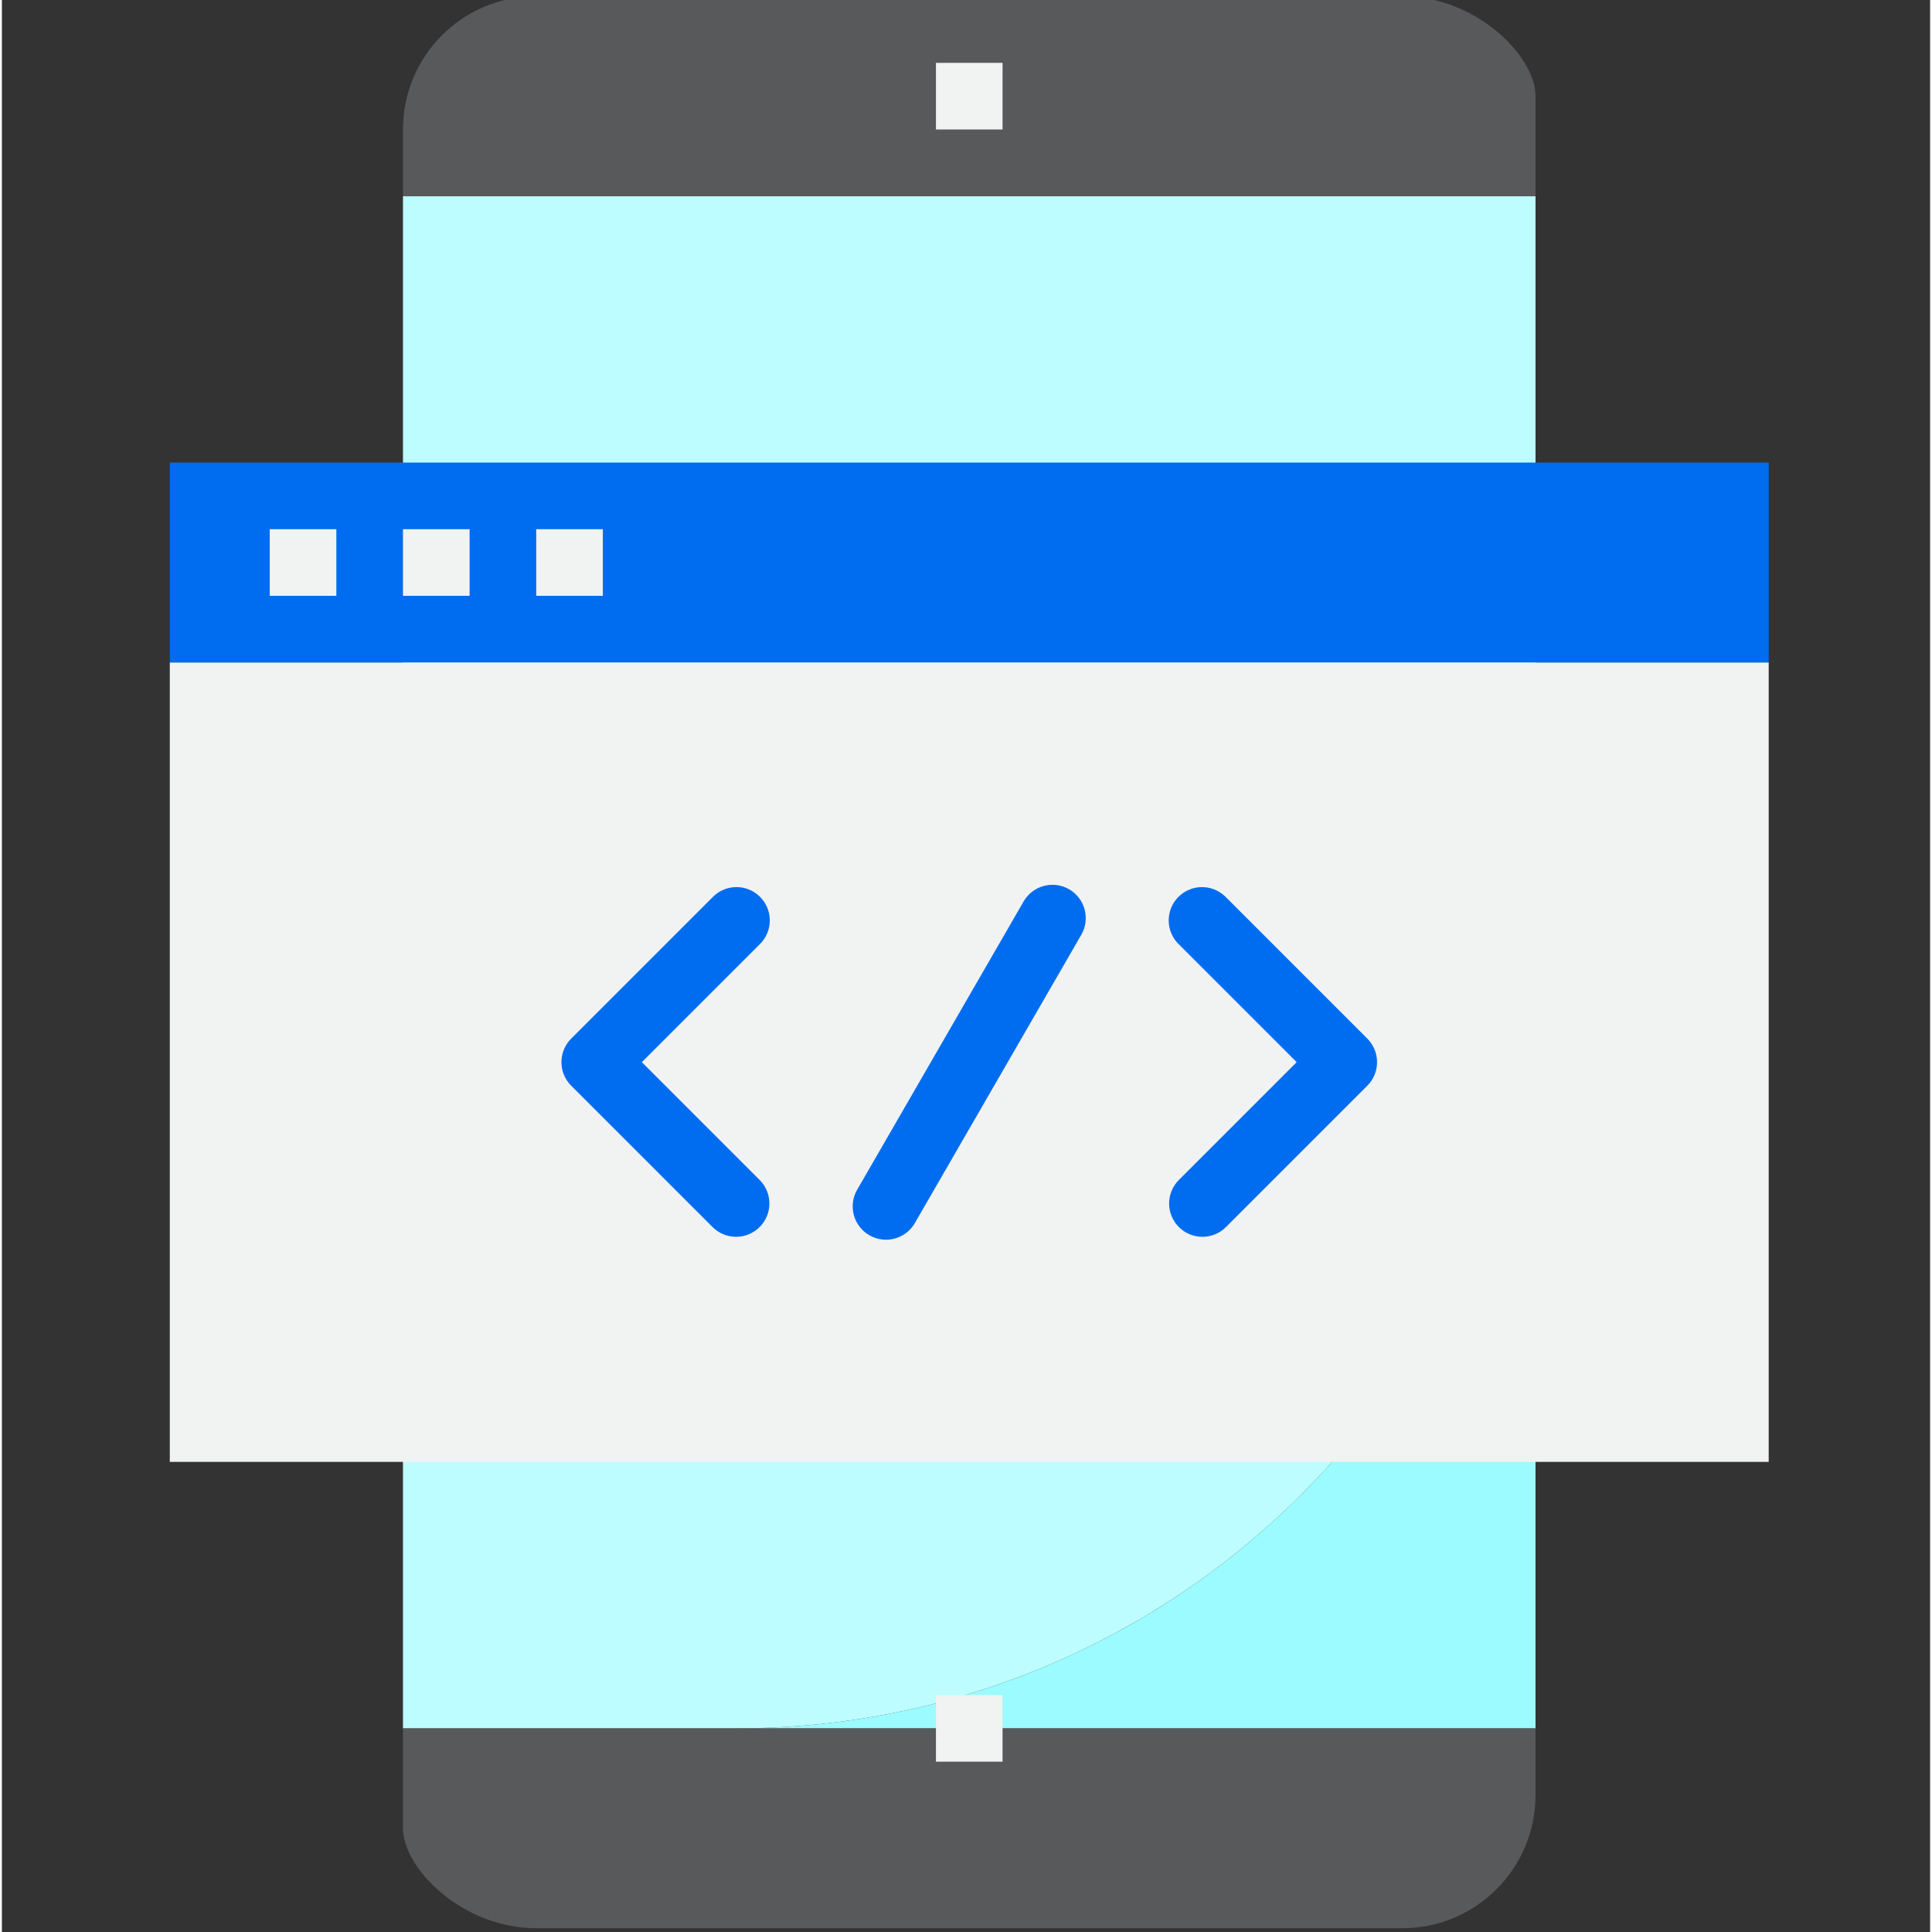 <svg xmlns="http://www.w3.org/2000/svg" height="511pt" version="1.1" viewBox="-44 1 511 512" width="511pt">
<rect x="-44" y="1" width="511" height="512" fill="#333333" stroke="none"/>
<g id="surface1">
<path d="M 150.57 459.035 L 362.43 459.035 L 362.43 247.172 C 362.5 364.113 267.758 458.965 150.816 459.035 C 150.734 459.035 150.652 459.035 150.57 459.035 Z M 150.57 459.035 " style=" stroke:none;fill-rule:nonzero;fill:rgb(60.784%,98.431%,100%);fill-opacity:1;" />
<path d="M 62.293 52.965 L 62.293 459.035 L 150.566 459.035 C 267.508 459.102 362.363 364.359 362.43 247.418 C 362.43 247.336 362.43 247.254 362.43 247.172 L 362.43 52.965 Z M 62.293 52.965 " style=" stroke:none;fill-rule:nonzero;fill:rgb(74.118%,99.216%,100%);fill-opacity:1;" />
<path d="M 362.43 26.484 C 362.43 15.809 346.621 0 327.121 0 L 97.602 0 C 78.102 0 62.293 15.809 62.293 35.312 L 62.293 52.965 L 362.43 52.965 Z M 362.43 26.484 " style=" stroke:none;fill-rule:nonzero;fill:rgb(34.51%,34.902%,35.686%);fill-opacity:1;" />
<path d="M 62.293 485.516 C 62.293 496.191 78.102 512 97.602 512 L 327.121 512 C 346.621 512 362.43 496.191 362.43 476.688 L 362.43 459.035 L 62.293 459.035 Z M 62.293 485.516 " style=" stroke:none;fill-rule:nonzero;fill:rgb(34.51%,34.902%,35.686%);fill-opacity:1;" />
<path d="M 424.223 176.551 L 0.5 176.551 L 0.5 388.414 L 424.223 388.414 Z M 150.57 319.938 L 113.113 282.48 L 150.57 245.027 L 113.113 282.48 Z M 190.293 320.707 L 234.43 244.258 Z M 274.156 319.938 L 311.609 282.48 L 274.156 245.027 L 311.609 282.48 Z M 274.156 319.938 " style=" stroke:none;fill-rule:nonzero;fill:rgb(94.51%,94.902%,94.902%);fill-opacity:1;" />
<path d="M 424.223 123.586 L 0.5 123.586 L 0.5 176.551 L 424.223 176.551 Z M 424.223 123.586 " style=" stroke:none;fill-rule:nonzero;fill:rgb(0%,42.745%,94.118%);fill-opacity:1;" />
<path d="M 203.535 450.207 L 221.188 450.207 L 221.188 467.863 L 203.535 467.863 Z M 203.535 450.207 " style=" stroke:none;fill-rule:nonzero;fill:rgb(94.51%,94.902%,94.902%);fill-opacity:1;" />
<path d="M 203.535 17.656 L 221.188 17.656 L 221.188 35.312 L 203.535 35.312 Z M 203.535 17.656 " style=" stroke:none;fill-rule:nonzero;fill:rgb(94.51%,94.902%,94.902%);fill-opacity:1;" />
<path d="M 26.98 141.242 L 44.637 141.242 L 44.637 158.898 L 26.98 158.898 Z M 26.98 141.242 " style=" stroke:none;fill-rule:nonzero;fill:rgb(94.51%,94.902%,94.902%);fill-opacity:1;" />
<path d="M 62.293 141.242 L 79.949 141.242 L 79.949 158.898 L 62.293 158.898 Z M 62.293 141.242 " style=" stroke:none;fill-rule:nonzero;fill:rgb(94.51%,94.902%,94.902%);fill-opacity:1;" />
<path d="M 97.602 141.242 L 115.258 141.242 L 115.258 158.898 L 97.602 158.898 Z M 97.602 141.242 " style=" stroke:none;fill-rule:nonzero;fill:rgb(94.51%,94.902%,94.902%);fill-opacity:1;" />
<path d="M 274.156 328.766 C 269.281 328.766 265.328 324.812 265.328 319.938 C 265.328 317.598 266.258 315.352 267.914 313.695 L 299.129 282.48 L 267.914 251.266 C 264.406 247.879 264.312 242.293 267.699 238.785 C 271.086 235.277 276.672 235.184 280.18 238.57 C 280.254 238.641 280.324 238.711 280.395 238.785 L 317.852 276.242 C 321.297 279.688 321.297 285.277 317.852 288.723 L 280.395 326.18 C 278.742 327.836 276.496 328.766 274.156 328.766 Z M 274.156 328.766 " style=" stroke:none;fill-rule:nonzero;fill:rgb(0%,42.745%,94.118%);fill-opacity:1;" />
<path d="M 150.57 328.766 C 148.227 328.766 145.984 327.836 144.328 326.18 L 106.871 288.723 C 103.426 285.277 103.426 279.688 106.871 276.242 L 144.328 238.785 C 147.715 235.277 153.305 235.18 156.809 238.566 C 160.316 241.953 160.414 247.543 157.027 251.051 C 156.957 251.125 156.883 251.195 156.809 251.266 L 125.594 282.48 L 156.809 313.695 C 160.258 317.145 160.258 322.734 156.809 326.18 C 155.152 327.836 152.91 328.766 150.57 328.766 Z M 150.57 328.766 " style=" stroke:none;fill-rule:nonzero;fill:rgb(0%,42.745%,94.118%);fill-opacity:1;" />
<path d="M 190.293 329.535 C 185.418 329.531 181.469 325.574 181.473 320.699 C 181.477 319.152 181.883 317.633 182.656 316.293 L 226.797 239.844 C 229.262 235.641 234.672 234.23 238.875 236.695 C 243.043 239.137 244.473 244.477 242.086 248.672 L 197.945 325.121 C 196.367 327.855 193.449 329.539 190.293 329.535 Z M 190.293 329.535 " style=" stroke:none;fill-rule:nonzero;fill:rgb(0%,42.745%,94.118%);fill-opacity:1;" />
</g>
</svg>